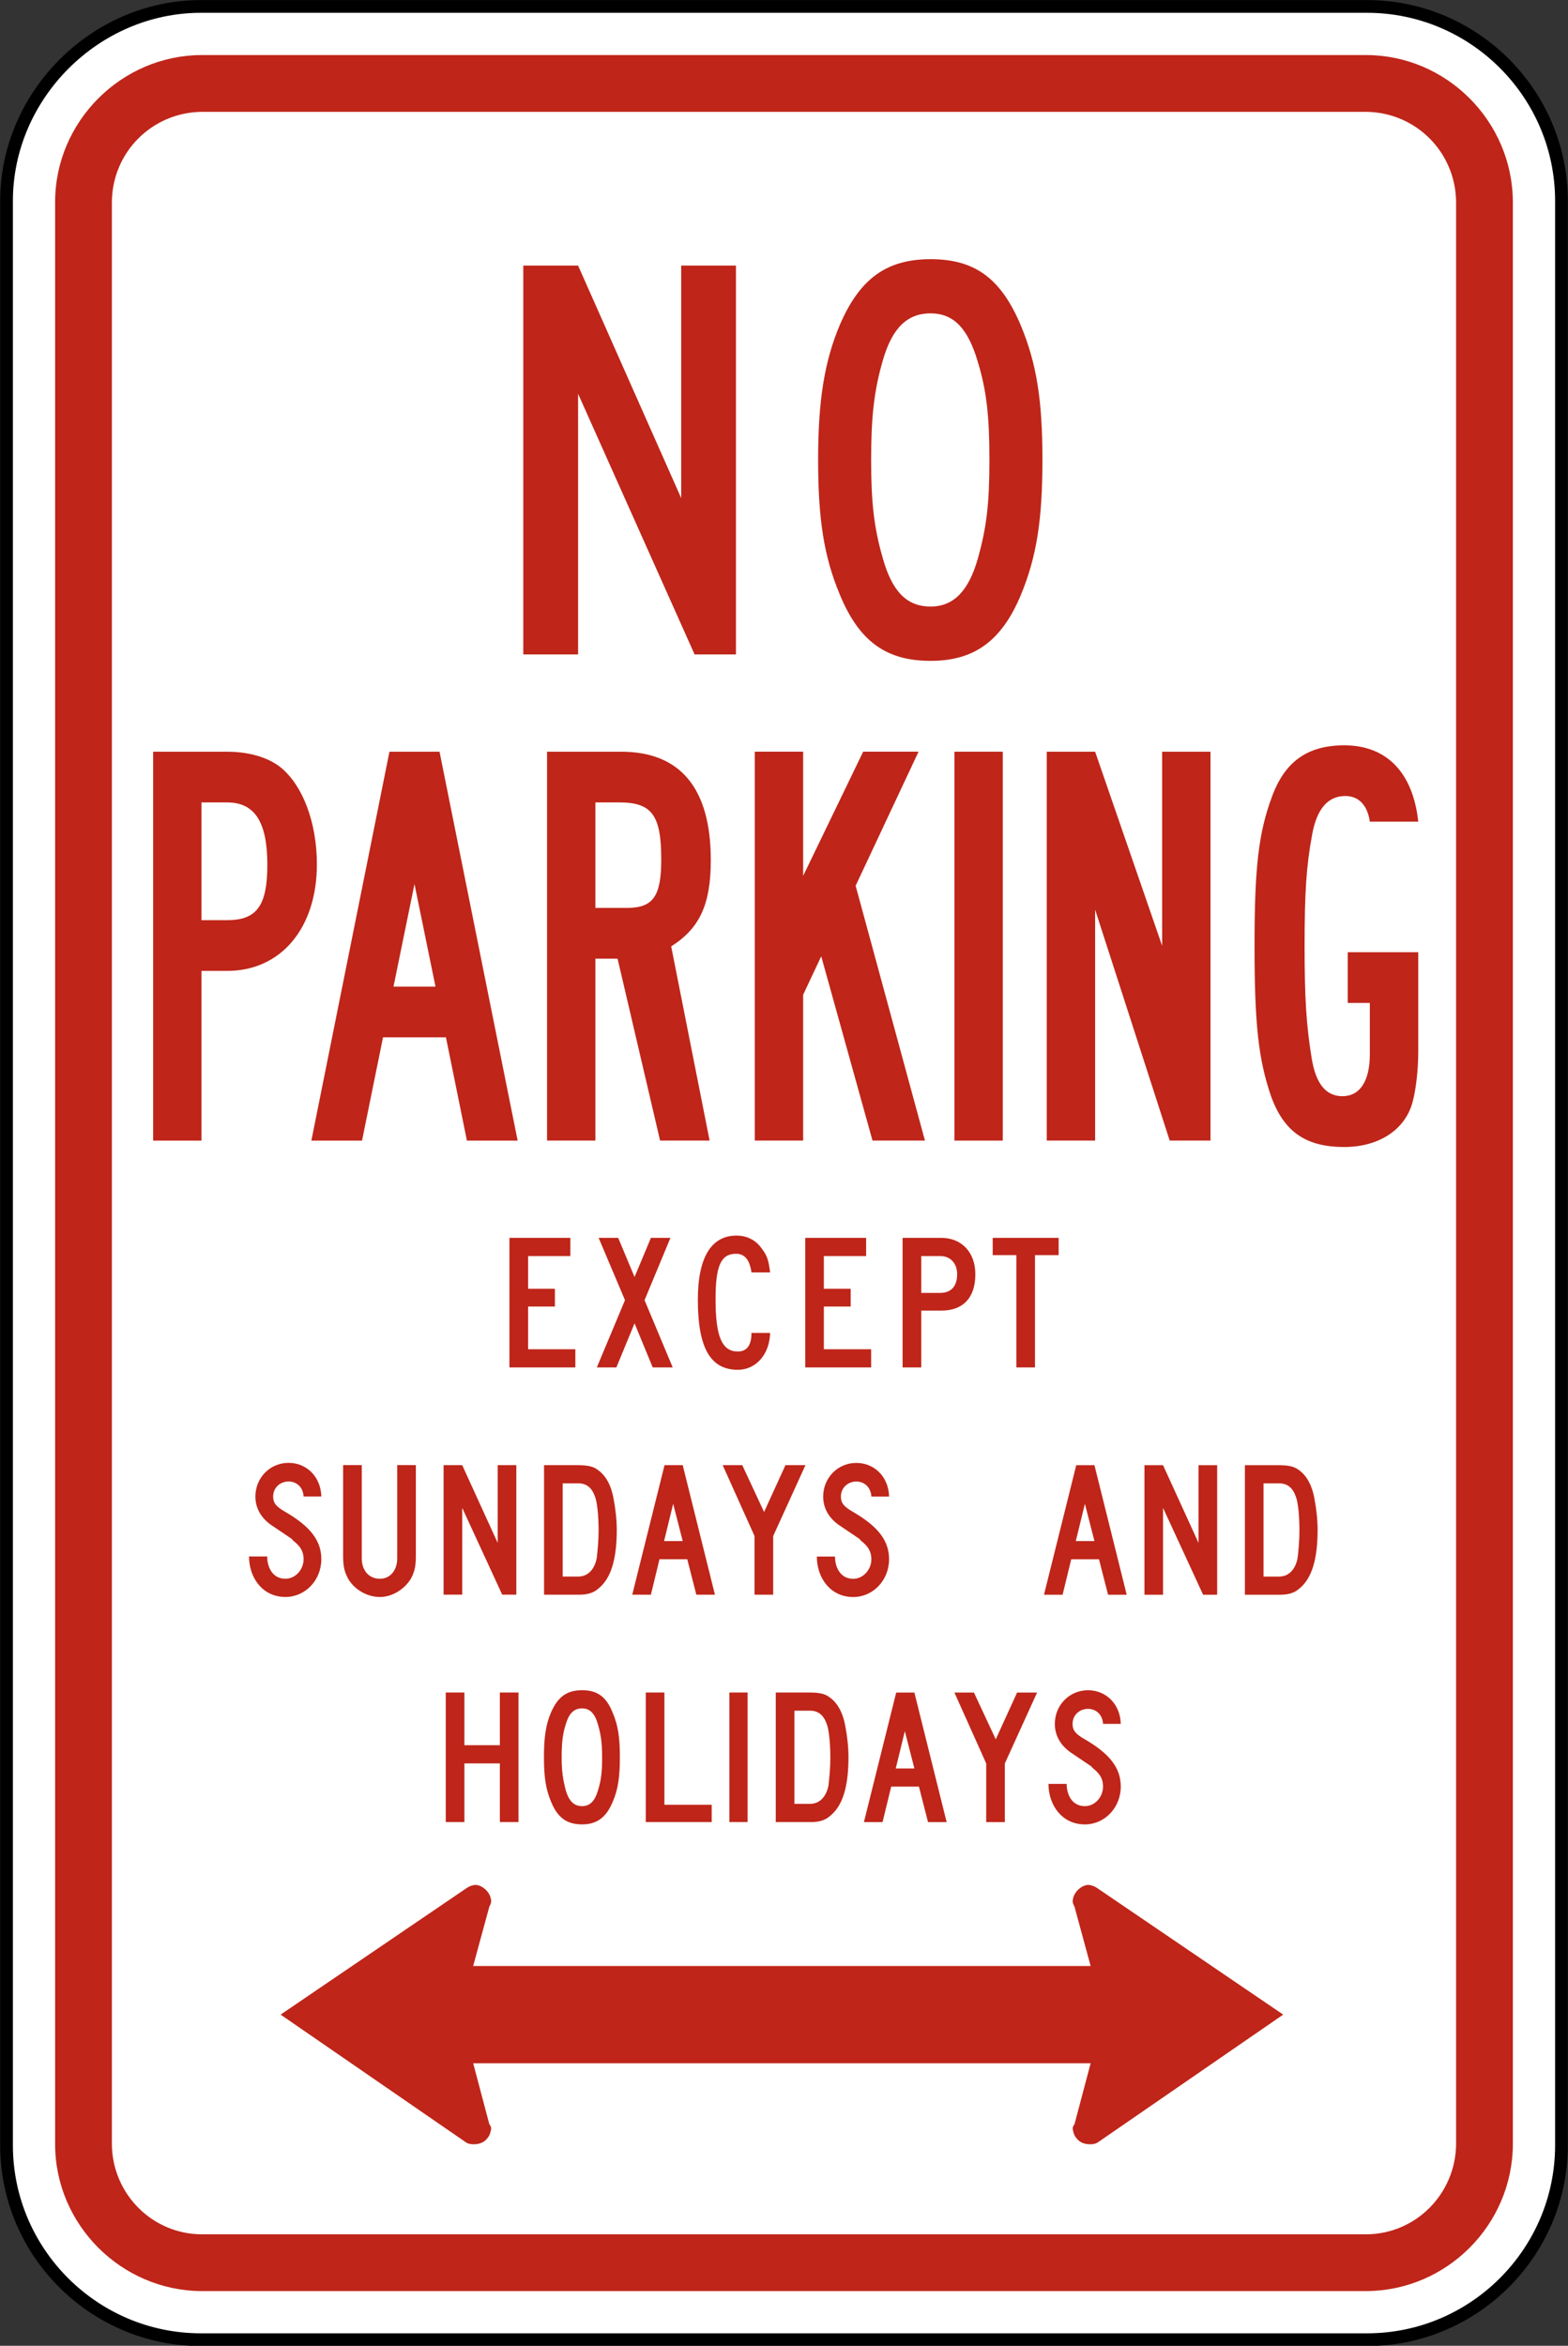 <?xml version="1.0" encoding="UTF-8" standalone="no"?>
<!-- Generator: Adobe Illustrator 14.0.0, SVG Export Plug-In  -->

<svg
   xmlns:dc="http://purl.org/dc/elements/1.1/"
   xmlns:cc="http://creativecommons.org/ns#"
   xmlns:rdf="http://www.w3.org/1999/02/22-rdf-syntax-ns#"
   xmlns:svg="http://www.w3.org/2000/svg"
   xmlns="http://www.w3.org/2000/svg"
   xmlns:sodipodi="http://sodipodi.sourceforge.net/DTD/sodipodi-0.dtd"
   xmlns:inkscape="http://www.inkscape.org/namespaces/inkscape"
   version="1.1"
   x="0px"
   y="0px"
   width="86.219"
   height="128.937"
   viewBox="0 -0.321 86.219 128.938"
   enable-background="new 0 -0.321 144 120"
   xml:space="preserve"
   id="svg2"
   inkscape:version="0.48.2 r9819"
   sodipodi:docname="MUTCD R7-2a.svg"><rect x="0" y="-0.321" width="86.219" height="128.938" fill="#333333" stroke="none"/><sodipodi:namedview
   pagecolor="#ffffff"
   bordercolor="#666666"
   borderopacity="1"
   objecttolerance="10"
   gridtolerance="10"
   guidetolerance="10"
   inkscape:pageopacity="0"
   inkscape:pageshadow="2"
   inkscape:window-width="1280"
   inkscape:window-height="1004"
   id="namedview42"
   showgrid="false"
   fit-margin-top="0"
   fit-margin-left="0"
   fit-margin-right="0"
   fit-margin-bottom="0"
   inkscape:zoom="3.7904688"
   inkscape:cx="29.000366"
   inkscape:cy="74.841024"
   inkscape:window-x="-8"
   inkscape:window-y="-8"
   inkscape:window-maximized="1"
   inkscape:current-layer="svg2" />
<defs
   id="defs4">
</defs>


















<path
   inkscape:connector-curvature="0"
   d="m 11.047,0.033 64.125,0 c 5.886,0 10.688,4.801 10.688,10.688 l 0,106.875 c 0,5.886 -4.801,10.686 -10.688,10.686 l -64.125,0 c -5.886,0 -10.688,-4.8 -10.688,-10.686 l 0,-106.875 c 0,-5.812 4.875,-10.688 10.688,-10.688"
   style="fill:#ffffff;fill-opacity:1;fill-rule:nonzero;stroke:#000000;stroke-width:0.7;stroke-linecap:butt;stroke-linejoin:miter;stroke-miterlimit:4;stroke-opacity:1;stroke-dasharray:none"
   id="path3081" /><path
   inkscape:connector-curvature="0"
   d="m 11.08,2.705 64.058,0 c 4.414,0.018 8.023,3.643 8.049,8.05 l 0,106.806 c -0.026,4.41 -3.635,8.027 -8.049,8.05 l -64.058,0 c -4.405,-0.022 -8.035,-3.64 -8.049,-8.05 l 0,-106.806 c 0.014,-4.407 3.644,-8.033 8.049,-8.05"
   style="fill:#bf2519;fill-opacity:1;fill-rule:evenodd;stroke:none"
   id="path3085" /><path
   inkscape:connector-curvature="0"
   d="m 11.12,5.826 63.976,0 c 2.751,0.016 4.952,2.217 4.97,4.969 l 0,106.728 c -0.018,2.737 -2.219,4.97 -4.97,4.968 l -63.976,0 c -2.75,0.003 -4.955,-2.23 -4.969,-4.968 l 0,-106.728 c 0.014,-2.751 2.219,-4.952 4.969,-4.969"
   style="fill:#ffffff;fill-opacity:1;fill-rule:evenodd;stroke:none"
   id="path3089" /><path
   d="m 77.986,44.842 c -0.29,-2.691 -1.731,-4.196 -4.07,-4.196 -2.019,0 -3.268,0.896 -3.973,2.819 -0.738,1.986 -0.961,3.876 -0.961,8.201 0,4.358 0.224,6.249 0.897,8.234 0.704,1.986 1.923,2.825 4.036,2.825 1.89,0 3.333,-0.934 3.75,-2.44 0.19,-0.672 0.32,-1.794 0.32,-2.788 l 0,-5.479 -3.878,0 0,2.789 1.216,0 0,2.819 c 0,1.474 -0.545,2.306 -1.505,2.306 -0.929,0 -1.474,-0.705 -1.698,-2.115 -0.289,-1.794 -0.385,-3.235 -0.385,-6.151 0,-2.948 0.096,-4.389 0.417,-6.119 0.255,-1.409 0.865,-2.115 1.825,-2.115 0.738,0 1.218,0.512 1.345,1.41 l 2.661,0 z"
   style="fill:#bf2519;fill-opacity:1;fill-rule:evenodd;stroke:none"
   id="path3379"
   inkscape:connector-curvature="0" /><path
   d="m 66.561,40.997 -2.659,0 0,10.669 -3.685,-10.669 -2.659,0 0,21.375 2.659,0 0,-12.693 4.101,12.693 2.243,0 0,-21.375 z"
   style="fill:#bf2519;fill-opacity:1;fill-rule:evenodd;stroke:none"
   id="path3383"
   inkscape:connector-curvature="0" /><path
   d="m 55.139,40.997 -2.659,0 0,21.375 2.659,0 0,-21.375 z"
   style="fill:#bf2519;fill-opacity:1;fill-rule:evenodd;stroke:none"
   id="path3385"
   inkscape:connector-curvature="0" /><path
   d="m 47.048,48.366 3.46,-7.37 -3.045,0 -3.3,6.826 0,-6.826 -2.66,0 0,21.376 2.66,0 0,-8.015 0.994,-2.114 2.819,10.129 2.884,0 -3.811,-14.006 z"
   style="fill:#bf2519;fill-opacity:1;fill-rule:evenodd;stroke:none"
   id="path3389"
   inkscape:connector-curvature="0" /><path
   d="m 31.787,21.324 6.406,14.326 2.275,0 0,-21.374 -3.011,0 0,12.783 -5.67,-12.783 -3.013,0 0,21.374 3.013,0 0,-14.326 z"
   style="fill:#bf2519;fill-opacity:1;fill-rule:evenodd;stroke:none"
   id="path3393"
   inkscape:connector-curvature="0" /><path
   d="m 51.17,16.903 c -1.282,0 -2.115,0.801 -2.629,2.595 -0.48,1.666 -0.64,3.076 -0.64,5.479 0,2.339 0.16,3.716 0.64,5.383 0.514,1.826 1.315,2.659 2.629,2.659 1.25,0 2.083,-0.833 2.595,-2.626 0.48,-1.699 0.64,-3.013 0.64,-5.446 0,-2.404 -0.16,-3.814 -0.64,-5.383 -0.545,-1.859 -1.345,-2.66 -2.595,-2.66 m 0,-2.979 c 2.435,0 3.876,1.058 4.965,3.651 0.865,2.083 1.185,4.101 1.185,7.37 0,3.299 -0.32,5.349 -1.185,7.433 -1.056,2.53 -2.563,3.625 -4.965,3.625 -2.468,0 -3.941,-1.095 -4.998,-3.658 -0.868,-2.081 -1.186,-4.133 -1.186,-7.4 0,-3.269 0.352,-5.448 1.218,-7.466 1.09,-2.498 2.564,-3.555 4.966,-3.555"
   style="fill:#bf2519;fill-opacity:1;fill-rule:evenodd;stroke:none"
   id="path3397"
   inkscape:connector-curvature="0" /><path
   d="m 32.74,49.583 1.73,0 c 1.444,0 1.89,-0.64 1.89,-2.66 0,-2.434 -0.512,-3.139 -2.308,-3.139 l -1.313,0 0,5.799 z m 4.166,2.115 2.113,10.674 -2.723,0 -2.339,-10.001 -1.218,0 0,10.001 -2.658,0 0,-21.375 4.069,0 c 3.266,0 4.934,2.019 4.934,5.959 0,2.435 -0.61,3.749 -2.179,4.743"
   style="fill:#bf2519;fill-opacity:1;fill-rule:evenodd;stroke:none"
   id="path3401"
   inkscape:connector-curvature="0" /><path
   d="m 23.946,53.909 -1.155,-5.639 -1.154,5.639 2.309,0 z m 0.574,2.788 -3.459,0 -1.154,5.676 -2.786,0 4.293,-21.376 2.754,0 4.295,21.376 -2.789,0 -1.154,-5.676 z"
   style="fill:#bf2519;fill-opacity:1;fill-rule:evenodd;stroke:none"
   id="path3405"
   inkscape:connector-curvature="0" /><path
   d="m 11.08,50.257 1.41,0 c 1.633,0 2.21,-0.801 2.21,-3.044 0,-2.371 -0.705,-3.428 -2.21,-3.428 l -1.41,0 0,6.471 z m 0,2.788 0,9.328 -2.66,0 0,-21.375 4.07,0 c 1.216,0 2.274,0.321 2.948,0.866 1.218,0.993 1.986,3.044 1.986,5.318 0,3.524 -1.986,5.864 -4.934,5.864 l -1.41,0 z"
   style="fill:#bf2519;fill-opacity:1;fill-rule:evenodd;stroke:none"
   id="path3409"
   inkscape:connector-curvature="0" /><path
   d="m 58.211,68.669 0,-0.95 -3.626,0 0,0.95 1.301,0 0,6.173 1.025,0 0,-6.173 1.3,0 z m -5.58,1.05 c 0,0.649 -0.325,1.025 -0.925,1.025 l -1.049,0 0,-2.025 1.049,0 c 0.55,0 0.925,0.4 0.925,1 m 1,0 c 0,-1.2 -0.75,-2 -1.875,-2 l -2.125,0 0,7.123 1.026,0 0,-3.124 1.099,0 c 1.2,0 1.875,-0.7 1.875,-1.999 m -5.73,5.123 0,-1 -2.6,0 0,-2.349 1.475,0 0,-0.974 -1.475,0 0,-1.8 2.324,0 0,-1 -3.348,0 0,7.123 3.624,0 z m -5.556,-5.223 c -0.074,-0.65 -0.174,-0.95 -0.45,-1.299 -0.325,-0.476 -0.823,-0.726 -1.398,-0.726 -1.4,0 -2.125,1.225 -2.125,3.523 0,2.625 0.676,3.854 2.199,3.854 0.999,0 1.751,-0.855 1.774,-2.027 l -1.024,0 c 0,0.524 -0.149,1.022 -0.75,1.022 -0.874,0 -1.225,-0.824 -1.225,-2.873 0,-1.85 0.3,-2.499 1.125,-2.499 0.476,0 0.75,0.325 0.85,1.025 l 1.024,0 z m -5.354,5.223 -1.549,-3.699 1.423,-3.424 -1.073,0 -0.9,2.151 -0.9,-2.151 -1.075,0 1.449,3.424 -1.549,3.699 1.075,0 1,-2.424 0.999,2.424 1.1,0 z m -5.354,0 0,-1 -2.599,0 0,-2.349 1.474,0 0,-0.974 -1.474,0 0,-1.8 2.324,0 0,-1 -3.35,0 0,7.123 3.625,0 z"
   style="fill:#bf2519;fill-opacity:1;fill-rule:evenodd;stroke:none"
   id="path3413"
   inkscape:connector-curvature="0" /><path
   d="m 48.887,85.386 c 0,-1.022 -0.6,-1.798 -1.972,-2.598 -0.526,-0.3 -0.677,-0.5 -0.677,-0.849 0,-0.476 0.375,-0.826 0.85,-0.826 0.45,0 0.801,0.325 0.825,0.826 l 0.975,0 c -0.025,-1.075 -0.801,-1.85 -1.8,-1.85 -1.024,0 -1.824,0.824 -1.824,1.85 0,0.624 0.3,1.174 0.874,1.571 1.451,0.976 1.05,0.701 1.2,0.853 0.424,0.324 0.575,0.624 0.575,1.022 0,0.575 -0.449,1.075 -0.998,1.075 -0.701,0 -1.001,-0.625 -1.001,-1.224 l -0.999,0 c 0,1.174 0.749,2.226 2,2.226 1.097,0 1.972,-0.927 1.972,-2.078 m -4.598,-5.171 -1.1,0 -1.175,2.574 -1.2,-2.574 -1.076,0 1.751,3.898 0,3.223 1.025,0 0,-3.223 1.775,-3.898 z m -6.749,4.173 -1.025,0 0.5,-2.049 0.525,2.049 z m 1.772,2.947 -1.772,-7.12 -1,0 -1.775,7.12 1.025,0 0.474,-1.949 1.526,0 0.499,1.949 1.024,0 z m -6.398,-3.521 c 0,0.55 -0.05,1.048 -0.1,1.498 -0.099,0.55 -0.424,1.026 -1.024,1.026 l -0.85,0 0,-5.124 0.85,0 c 0.449,0 0.749,0.225 0.925,0.726 0.125,0.299 0.199,1.074 0.199,1.874 m 1,-0.051 c 0,-0.55 -0.074,-1.174 -0.175,-1.699 -0.125,-0.725 -0.425,-1.275 -0.85,-1.574 -0.249,-0.2 -0.55,-0.275 -1.148,-0.275 l -1.826,0 0,7.12 1.974,0 c 0.401,0 0.751,-0.1 1,-0.324 0.7,-0.55 1.025,-1.6 1.025,-3.249 m -5.523,3.572 0,-7.12 -1.025,0 0,4.273 -1.951,-4.273 -1.024,0 0,7.12 1.024,0 0,-4.771 2.2,4.771 0.776,0 z m -5.525,-2.123 0,-4.998 -1.025,0 0,5.123 c 0,0.674 -0.398,1.124 -0.949,1.124 -0.6,0 -1,-0.45 -1,-1.124 l 0,-5.123 -1.025,0 0,4.998 c 0,0.575 0.075,0.874 0.276,1.249 0.349,0.599 1.05,1.002 1.749,1.002 0.675,0 1.35,-0.429 1.699,-1.002 0.201,-0.375 0.275,-0.674 0.275,-1.249 m -5.198,0.174 c 0,-1.022 -0.6,-1.798 -1.975,-2.598 -0.525,-0.3 -0.674,-0.5 -0.674,-0.849 0,-0.476 0.374,-0.826 0.85,-0.826 0.449,0 0.799,0.325 0.824,0.826 l 0.975,0 c -0.026,-1.075 -0.801,-1.85 -1.799,-1.85 -1.026,0 -1.826,0.824 -1.826,1.85 0,0.624 0.3,1.174 0.874,1.571 1.45,0.976 1.052,0.701 1.201,0.853 0.425,0.324 0.575,0.624 0.575,1.022 0,0.575 -0.451,1.075 -1,1.075 -0.701,0 -1.001,-0.625 -1.001,-1.224 l -0.999,0 c 0,1.174 0.75,2.226 2,2.226 1.1,0 1.975,-0.927 1.975,-2.078"
   style="fill:#bf2519;fill-opacity:1;fill-rule:evenodd;stroke:none"
   id="path3417"
   inkscape:connector-curvature="0" /><path
   d="m 61.627,97.881 c 0,-1.024 -0.6,-1.799 -1.975,-2.599 -0.526,-0.299 -0.675,-0.499 -0.675,-0.849 0,-0.475 0.375,-0.825 0.85,-0.825 0.45,0 0.8,0.326 0.825,0.825 l 0.975,0 c -0.025,-1.074 -0.8,-1.849 -1.8,-1.849 -1.026,0 -1.825,0.824 -1.825,1.849 0,0.625 0.301,1.174 0.875,1.574 1.45,0.976 1.05,0.699 1.201,0.85 0.425,0.325 0.574,0.625 0.574,1.024 0,0.575 -0.45,1.075 -1,1.075 -0.7,0 -1,-0.625 -1,-1.224 l -1,0 c 0,1.174 0.751,2.228 2,2.228 1.1,0 1.975,-0.929 1.975,-2.079 m -4.6,-5.171 -1.1,0 -1.174,2.572 -1.2,-2.572 -1.073,0 1.748,3.898 0,3.224 1.025,0 0,-3.224 1.774,-3.898 z m -6.748,4.173 -1.024,0 0.499,-2.05 0.525,2.05 z m 1.774,2.949 -1.774,-7.121 -1,0 -1.775,7.121 1.025,0 0.475,-1.95 1.525,0 0.5,1.95 1.024,0 z M 45.657,96.308 c 0,0.549 -0.051,1.048 -0.1,1.498 -0.101,0.55 -0.426,1.025 -1.026,1.025 l -0.849,0 0,-5.123 0.849,0 c 0.45,0 0.75,0.226 0.925,0.725 0.125,0.3 0.201,1.074 0.201,1.875 m 0.998,-0.051 c 0,-0.55 -0.072,-1.174 -0.174,-1.698 -0.126,-0.726 -0.426,-1.276 -0.851,-1.576 -0.249,-0.199 -0.549,-0.274 -1.149,-0.274 l -1.825,0 0,7.121 1.975,0 c 0.401,0 0.75,-0.1 0.999,-0.325 0.701,-0.55 1.025,-1.6 1.025,-3.249 m -5.549,-3.547 -0.999,0 0,7.121 0.999,0 0,-7.121 z m -1.972,7.121 0,-0.95 -2.6,0 0,-6.171 -1.025,0 0,7.121 3.625,0 z m -6.025,-3.574 c 0,0.825 -0.049,1.25 -0.225,1.825 -0.174,0.599 -0.449,0.874 -0.874,0.874 -0.45,0 -0.725,-0.275 -0.901,-0.874 -0.149,-0.575 -0.225,-1.025 -0.225,-1.8 0,-0.8 0.051,-1.274 0.225,-1.823 0.176,-0.601 0.451,-0.876 0.901,-0.876 0.425,0 0.7,0.275 0.874,0.9 0.151,0.525 0.225,0.974 0.225,1.774 m 0.976,0 c 0,-1.074 -0.1,-1.749 -0.4,-2.449 -0.351,-0.874 -0.85,-1.224 -1.675,-1.224 -0.825,0 -1.325,0.35 -1.701,1.199 -0.299,0.676 -0.399,1.4 -0.399,2.474 0,1.099 0.1,1.774 0.399,2.475 0.351,0.849 0.851,1.228 1.701,1.228 0.8,0 1.324,-0.379 1.675,-1.228 0.3,-0.675 0.4,-1.376 0.4,-2.475 m -5.575,3.574 0,-7.121 -1.024,0 0,2.897 -1.95,0 0,-2.897 -1.025,0 0,7.121 1.025,0 0,-3.224 1.95,0 0,3.224 1.024,0 z"
   style="fill:#bf2519;fill-opacity:1;fill-rule:evenodd;stroke:none"
   id="path3421"
   inkscape:connector-curvature="0" /><path
   d="m 71.452,83.813 c 0,0.55 -0.049,1.049 -0.1,1.499 -0.1,0.55 -0.425,1.025 -1.025,1.025 l -0.85,0 0,-5.124 0.85,0 c 0.449,0 0.75,0.225 0.925,0.726 0.125,0.299 0.2,1.074 0.2,1.874 m 0.999,-0.051 c 0,-0.55 -0.072,-1.173 -0.172,-1.699 -0.126,-0.724 -0.425,-1.275 -0.85,-1.574 -0.25,-0.199 -0.551,-0.274 -1.15,-0.274 l -1.826,0 0,7.12 1.975,0 c 0.4,0 0.751,-0.1 1.001,-0.325 0.698,-0.55 1.022,-1.6 1.022,-3.249 m -5.523,3.574 0,-7.12 -1.025,0 0,4.271 -1.951,-4.271 -1.022,0 0,7.12 1.022,0 0,-4.773 2.203,4.773 0.774,0 z m -6.748,-2.949 -1.026,0 0.501,-2.049 0.525,2.049 z m 1.774,2.949 -1.774,-7.12 -1.001,0 -1.774,7.12 1.024,0 0.475,-1.95 1.525,0 0.5,1.95 1.025,0 z"
   style="fill:#bf2519;fill-opacity:1;fill-rule:evenodd;stroke:none"
   id="path3425"
   inkscape:connector-curvature="0" /><path
   d="m 59.971,113.088 -0.891,3.362 c -0.02,0.022 -0.041,0.036 -0.048,0.065 -0.024,0.043 -0.037,0.086 -0.051,0.135 0.021,0.193 0.065,0.371 0.185,0.527 0.214,0.292 0.506,0.379 0.856,0.362 0.114,-0.006 0.249,-0.034 0.341,-0.1 l 10.196,-7.025 -10.196,-6.933 c -0.141,-0.099 -0.241,-0.147 -0.42,-0.185 -0.3,-0.062 -0.627,0.171 -0.797,0.414 -0.1,0.142 -0.151,0.292 -0.165,0.47 0.014,0.058 0.014,0.121 0.044,0.177 0.014,0.044 0.035,0.08 0.055,0.115 l 0.891,3.27 -33.953,0 0.891,-3.27 c 0.021,-0.035 0.043,-0.071 0.058,-0.115 0.028,-0.056 0.028,-0.12 0.043,-0.177 -0.015,-0.177 -0.065,-0.328 -0.164,-0.47 -0.171,-0.242 -0.5,-0.476 -0.799,-0.414 -0.177,0.037 -0.278,0.086 -0.421,0.185 l -10.196,6.933 10.196,7.025 c 0.092,0.066 0.229,0.094 0.344,0.1 0.349,0.016 0.639,-0.07 0.854,-0.362 0.121,-0.156 0.164,-0.335 0.186,-0.527 -0.015,-0.049 -0.03,-0.092 -0.049,-0.135 -0.009,-0.029 -0.03,-0.043 -0.051,-0.065 l -0.891,-3.362 33.953,0 z"
   style="fill:#bf2519;fill-opacity:1;fill-rule:evenodd;stroke:none"
   id="path3429"
   inkscape:connector-curvature="0" /></svg>